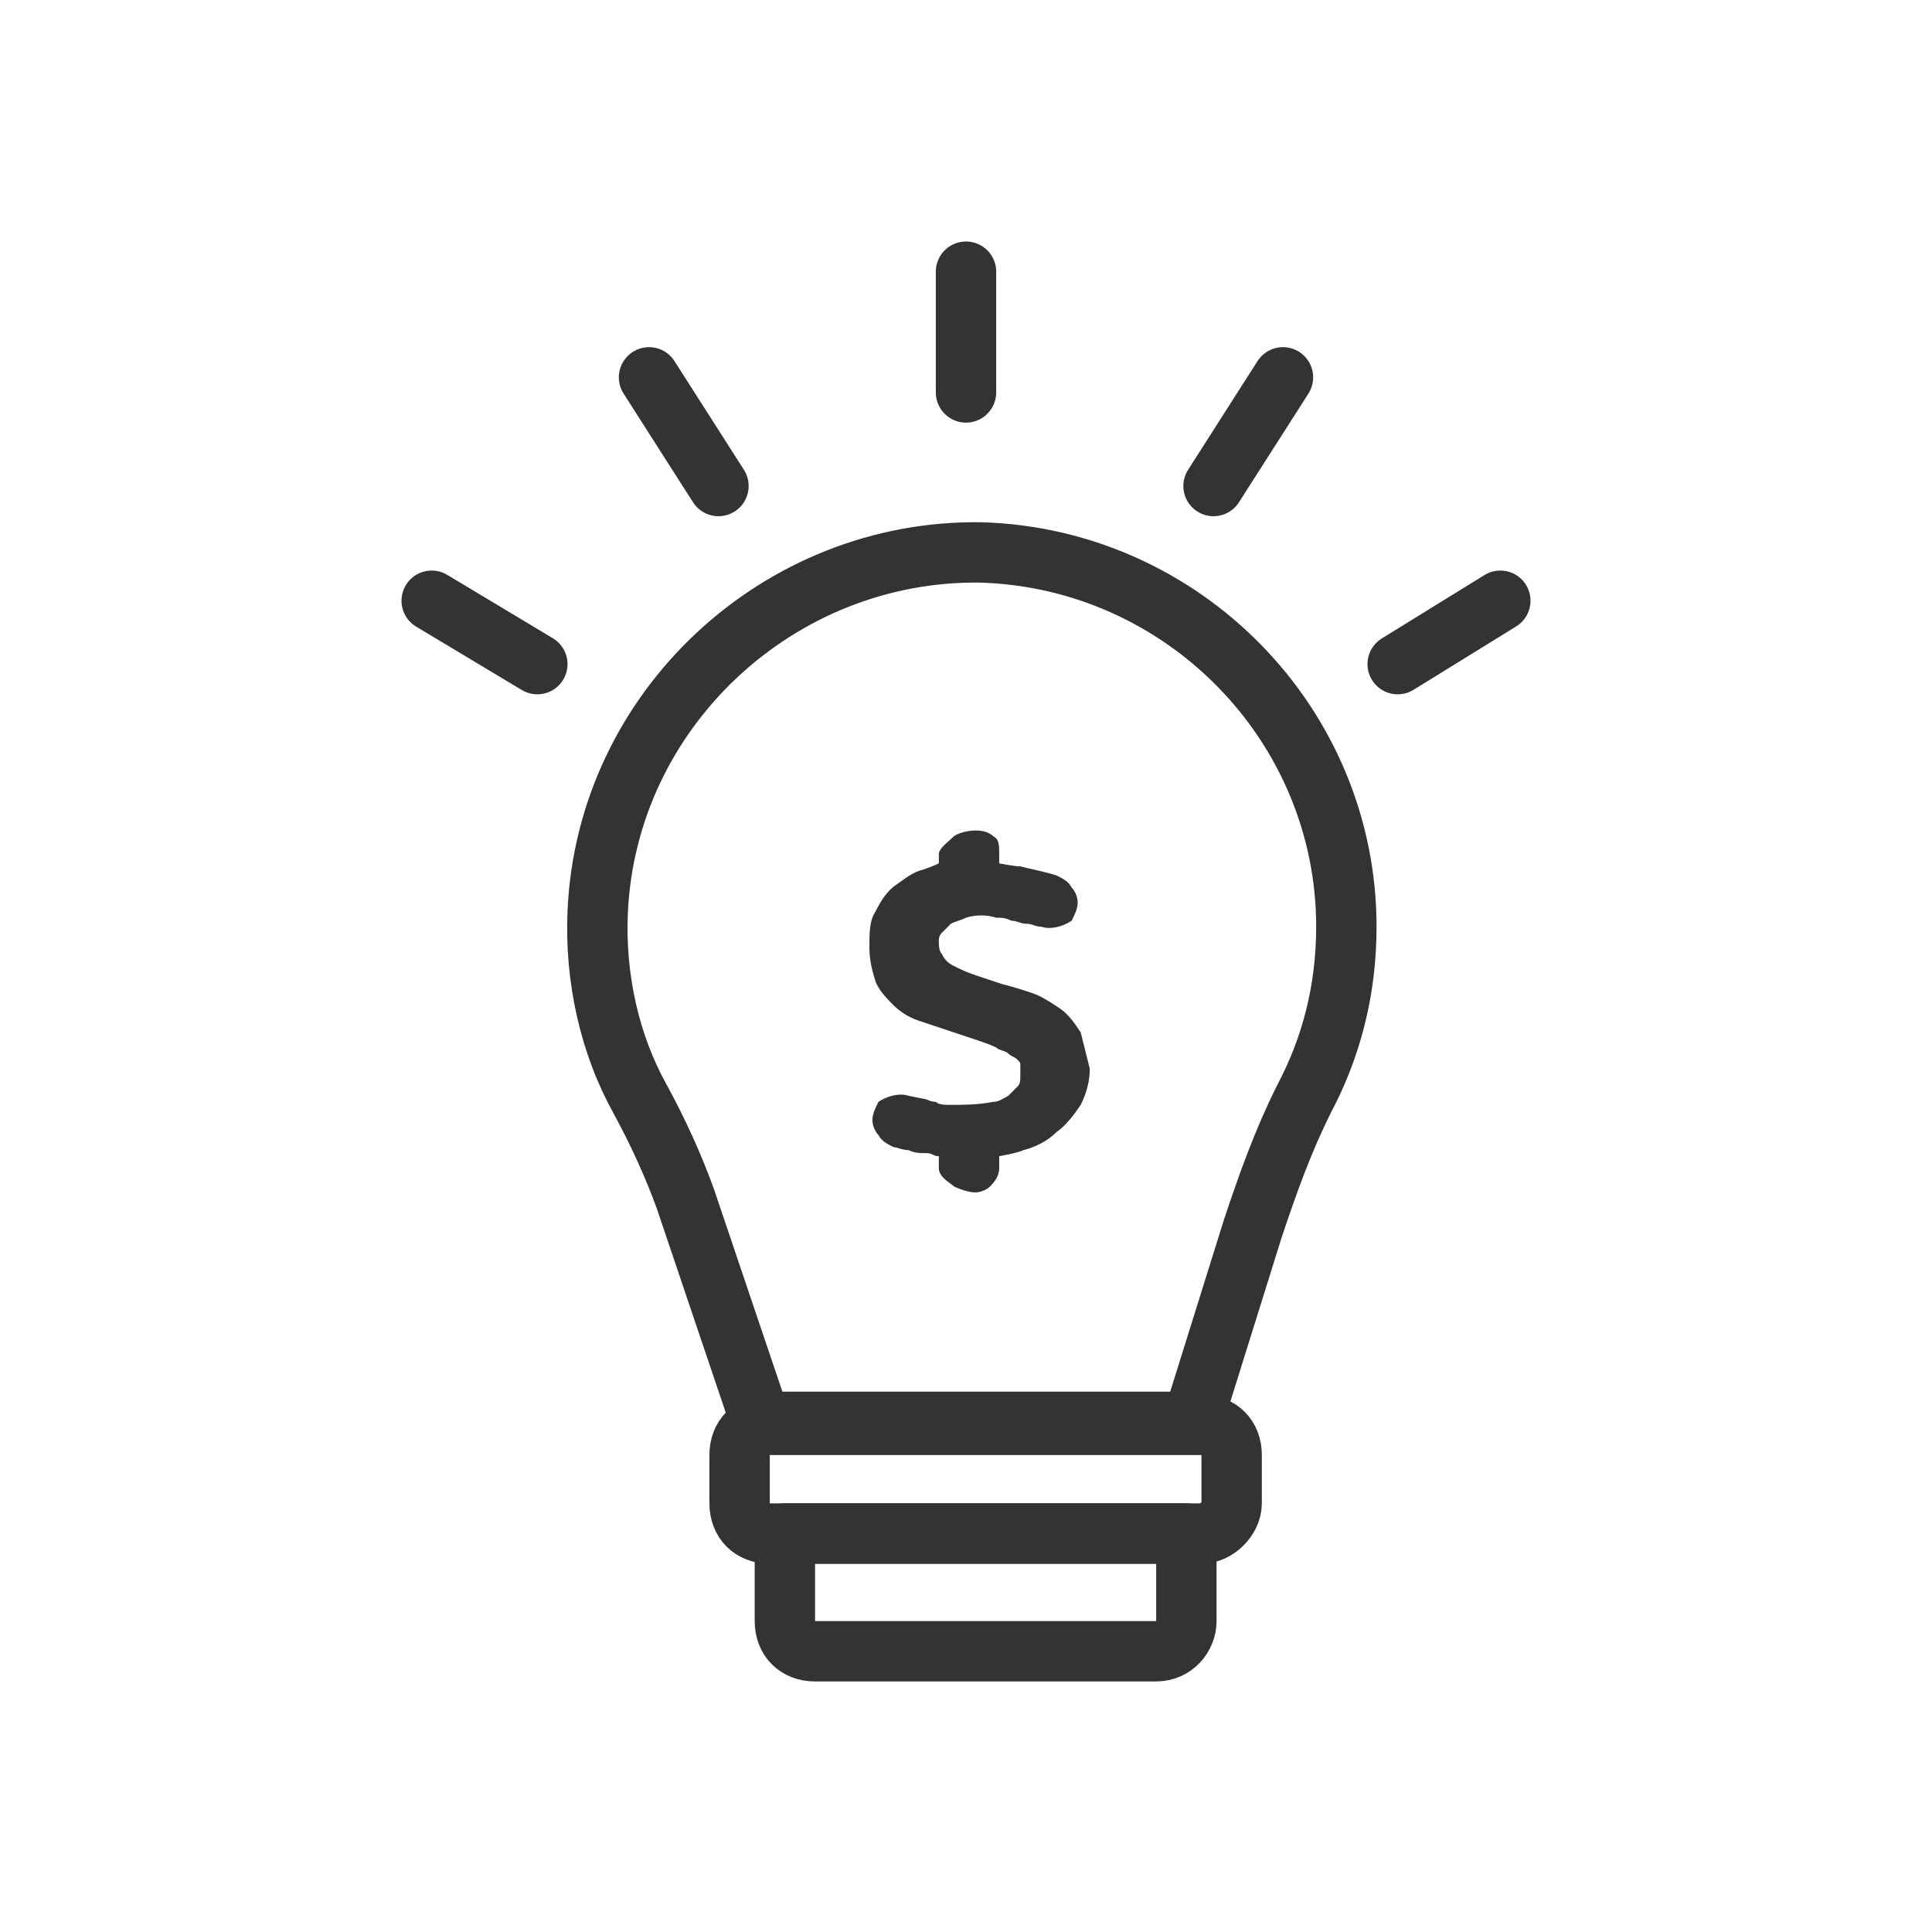 <svg xmlns="http://www.w3.org/2000/svg" xmlns:xlink="http://www.w3.org/1999/xlink" id="Layer_1" x="0px" y="0px" width="64px" height="64px" viewBox="0 0 64 64" xml:space="preserve">
<g>
	<g>
		<path fill="none" stroke="#333333" stroke-width="2" stroke-linecap="round" stroke-linejoin="round" stroke-miterlimit="10" d="    M44.6,30.7c0-6.7-5.4-12.2-12.1-12.4c-6.7-0.1-12.4,5.2-12.7,11.9c-0.1,2.2,0.4,4.4,1.4,6.2c0.6,1.1,1.1,2.2,1.5,3.3l2.5,7.4h6.8    h7.5l2-6.4c0.5-1.5,1-2.9,1.7-4.3C44.1,34.7,44.6,32.8,44.6,30.7z"></path>
		<path fill="none" stroke="#333333" stroke-width="2" stroke-linecap="round" stroke-linejoin="round" stroke-miterlimit="10" d="    M39.8,50.8H25.5c-0.6,0-1-0.4-1-1v-1.6c0-0.6,0.4-1,1-1h14.3c0.6,0,1,0.4,1,1v1.6C40.8,50.3,40.3,50.8,39.8,50.8z"></path>
		<path fill="none" stroke="#333333" stroke-width="2" stroke-linecap="round" stroke-linejoin="round" stroke-miterlimit="10" d="    M38.3,54.7H27c-0.6,0-1-0.4-1-1v-2.9h13.3v2.9C39.3,54.2,38.9,54.7,38.3,54.7z"></path>
	</g>
	<g>
		
			<line fill="none" stroke="#333333" stroke-width="2" stroke-linecap="round" stroke-linejoin="round" stroke-miterlimit="10" x1="32" y1="9" x2="32" y2="13"></line>
		
			<line fill="none" stroke="#333333" stroke-width="2" stroke-linecap="round" stroke-linejoin="round" stroke-miterlimit="10" x1="14.3" y1="19.9" x2="17.8" y2="22"></line>
		
			<line fill="none" stroke="#333333" stroke-width="2" stroke-linecap="round" stroke-linejoin="round" stroke-miterlimit="10" x1="21.5" y1="12.5" x2="23.8" y2="16.1"></line>
		
			<line fill="none" stroke="#333333" stroke-width="2" stroke-linecap="round" stroke-linejoin="round" stroke-miterlimit="10" x1="49.7" y1="19.9" x2="46.3" y2="22"></line>
		
			<line fill="none" stroke="#333333" stroke-width="2" stroke-linecap="round" stroke-linejoin="round" stroke-miterlimit="10" x1="42.5" y1="12.5" x2="40.2" y2="16.1"></line>
	</g>
	<path fill="#333333" d="M35.8,34.2c-0.2-0.3-0.4-0.6-0.7-0.8c-0.3-0.2-0.6-0.4-0.9-0.5c-0.3-0.1-0.6-0.2-1-0.3l-0.9-0.3   c-0.3-0.1-0.5-0.2-0.7-0.3c-0.2-0.1-0.3-0.2-0.4-0.4c-0.1-0.1-0.1-0.3-0.1-0.4c0-0.1,0-0.2,0.1-0.3c0.1-0.1,0.2-0.2,0.3-0.3   c0.2-0.1,0.3-0.1,0.5-0.2c0.3-0.1,0.7-0.1,1,0c0.2,0,0.3,0,0.5,0.1c0.2,0,0.3,0.1,0.5,0.1c0.2,0,0.3,0.1,0.5,0.1   c0.3,0.1,0.7,0,1-0.2c0.1-0.2,0.2-0.4,0.2-0.6c0-0.2-0.1-0.4-0.2-0.5c-0.1-0.2-0.3-0.3-0.5-0.4c-0.3-0.1-0.8-0.2-1.2-0.3   c-0.2,0-0.7-0.1-0.7-0.1v-0.3c0-0.3,0-0.5-0.2-0.6c-0.3-0.3-1-0.2-1.3,0c-0.2,0.2-0.5,0.4-0.5,0.6v0.3c0,0-0.2,0.1-0.5,0.2   c-0.4,0.1-0.6,0.3-0.9,0.5c-0.3,0.2-0.5,0.5-0.7,0.9c-0.2,0.3-0.2,0.7-0.2,1.2c0,0.4,0.1,0.8,0.2,1.1c0.1,0.3,0.4,0.6,0.6,0.8   c0.2,0.2,0.5,0.4,0.8,0.5c0.3,0.1,0.6,0.2,0.9,0.3c0.3,0.1,0.6,0.2,0.9,0.3c0.3,0.1,0.6,0.2,0.8,0.3c0.1,0.1,0.3,0.1,0.4,0.2   c0.1,0.1,0.2,0.1,0.3,0.2c0.1,0.1,0.1,0.1,0.1,0.2c0,0.1,0,0.2,0,0.3c0,0.2,0,0.3-0.1,0.4c-0.1,0.1-0.2,0.2-0.3,0.3   c-0.2,0.1-0.3,0.2-0.5,0.2c-0.5,0.1-1,0.1-1.4,0.1c-0.2,0-0.4,0-0.5-0.1c-0.2,0-0.3-0.1-0.4-0.1l-0.5-0.1c-0.3-0.1-0.7,0-1,0.2   c-0.1,0.2-0.2,0.4-0.2,0.6c0,0.2,0.1,0.4,0.2,0.5c0.1,0.2,0.3,0.3,0.5,0.4c0.1,0,0.3,0.1,0.5,0.1c0.2,0.1,0.4,0.1,0.6,0.1   c0.2,0,0.2,0.1,0.4,0.1c0.1,0,0,0,0,0v0.4c0,0.3,0.4,0.5,0.5,0.6c0.2,0.1,0.5,0.2,0.7,0.2c0.2,0,0.4-0.1,0.5-0.2   c0.2-0.2,0.3-0.4,0.3-0.6v-0.4c0,0,0.6-0.1,0.8-0.2c0.4-0.1,0.8-0.3,1.1-0.6c0.3-0.2,0.6-0.6,0.8-0.9c0.2-0.4,0.3-0.8,0.3-1.2   C36,35,35.9,34.6,35.8,34.2z"></path>
</g>
</svg>